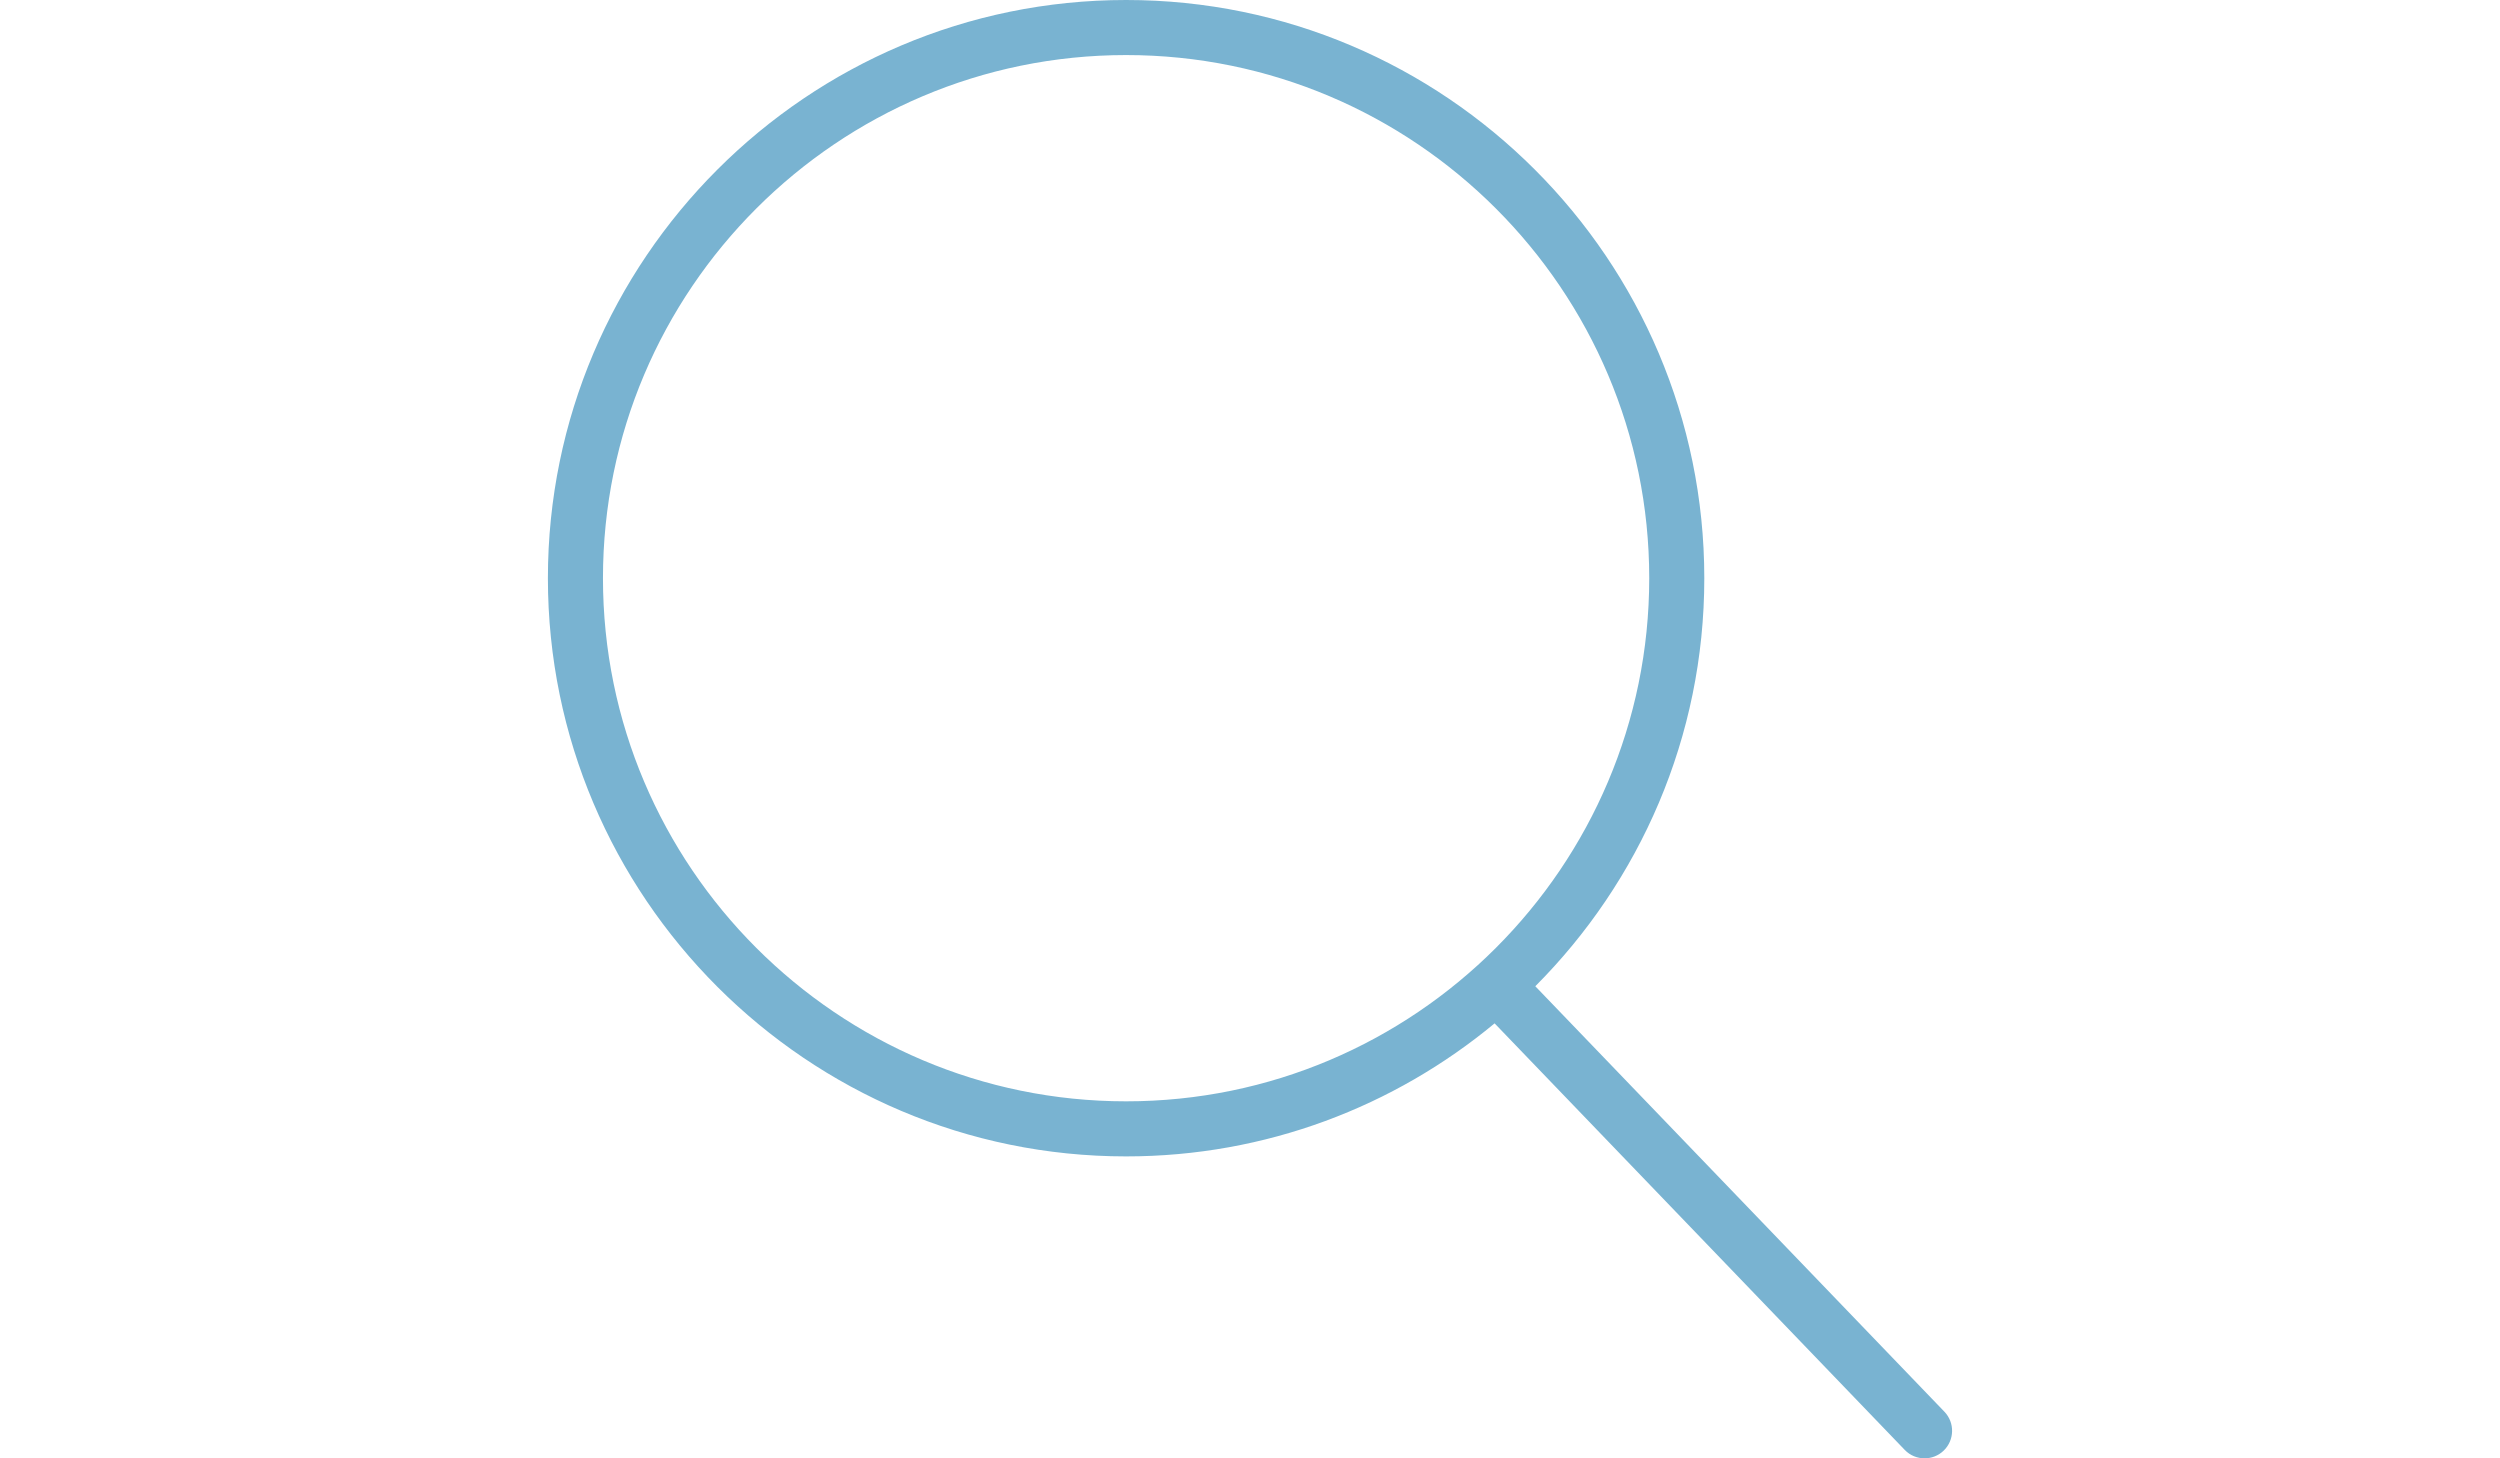 <?xml version="1.0" encoding="utf-8"?>
<!-- Generator: Adobe Illustrator 16.0.0, SVG Export Plug-In . SVG Version: 6.00 Build 0)  -->
<!DOCTYPE svg PUBLIC "-//W3C//DTD SVG 1.1//EN" "http://www.w3.org/Graphics/SVG/1.1/DTD/svg11.dtd">
<svg version="1.1" id="Capa_1" xmlns="http://www.w3.org/2000/svg" xmlns:xlink="http://www.w3.org/1999/xlink" x="0px" y="0px"
	 width="960px" height="560px" viewBox="0 0 960 560" enable-background="new 0 0 960 560" xml:space="preserve">
<path fill="#79B3D1" d="M746.657,542.1L589.556,378.718c40.071-40.188,64.896-95.589,64.896-156.688
	C654.451,99.596,554.855,0,432.422,0C309.989,0,210.393,99.596,210.393,222.03c0,122.433,99.596,222.028,222.029,222.028
	c53.742,0,103.064-19.211,141.507-51.088l157.482,163.784c2.072,2.167,4.843,3.246,7.623,3.246c2.644,0,5.275-0.983,7.327-2.95
	C750.569,553,750.696,546.308,746.657,542.1z M432.422,422.912c-110.771,0-200.883-90.112-200.883-200.883
	c0-110.771,90.112-200.884,200.883-200.884c110.771,0,200.884,90.112,200.884,200.884
	C633.306,332.8,543.184,422.912,432.422,422.912z"/>
</svg>
